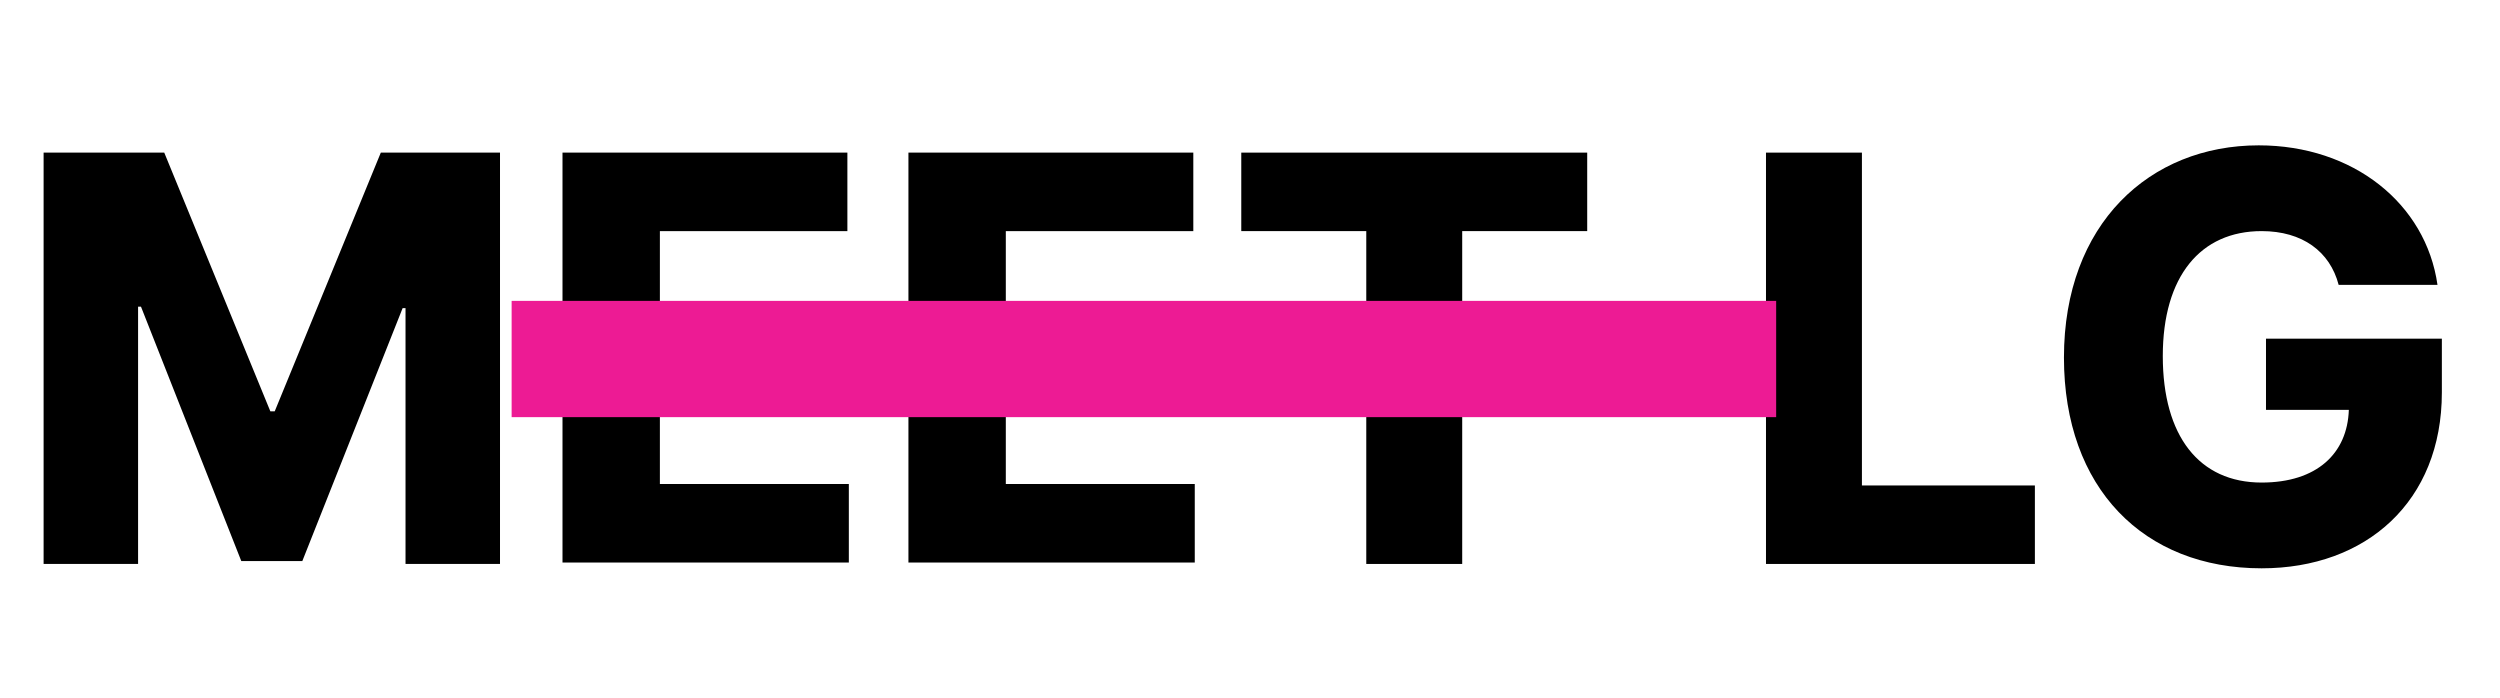 <?xml version="1.0" encoding="utf-8"?>
<!-- Generator: Adobe Illustrator 26.0.3, SVG Export Plug-In . SVG Version: 6.00 Build 0)  -->
<svg version="1.1" id="레이어_1" xmlns="http://www.w3.org/2000/svg" xmlns:xlink="http://www.w3.org/1999/xlink" x="0px"
	 y="0px" viewBox="0 0 172 48" style="enable-background:new 0 0 172 48;" xml:space="preserve">
<style type="text/css">
	.st0{enable-background:new    ;}
	.st1{fill:#ED1B94;}
</style>
<g class="st0">
	<path d="M11.3,10.5l7.3,17.8h0.3l7.3-17.8h8.2v28.3h-6.5V21.2h-0.2l-6.9,17.4h-4.2L9.7,21.1H9.5v17.7H3V10.5H11.3z"/>
	<path d="M38.7,10.5h19.6v5.4H45.4v6h11.9v5.4H45.4v6h13v5.4H38.7V10.5z"/>
	<path d="M62.5,10.5h19.6v5.4H69.2v6h11.9v5.4H69.2v6h13v5.4H62.5V10.5z"/>
	<path d="M85.4,10.5h23.8v5.4h-8.6v22.9H94V15.9h-8.6V10.5z"/>
	<path d="M121.5,10.5h6.6v22.9H140v5.4h-18.5V10.5z"/>
	<path d="M155.6,15.9c-4.2,0-6.8,3.1-6.8,8.6c0,5.5,2.5,8.7,6.8,8.7c3.8,0,5.9-2,6-5h-5.7v-4.9H168v3.7c0,7.5-5.2,12.1-12.4,12.1
		c-8.1,0-13.6-5.5-13.6-14.5c0-9.2,5.9-14.6,13.4-14.6c6.5,0,11.5,4,12.3,9.6h-6.8C160.3,17.3,158.4,15.9,155.6,15.9z"/>
</g>
<rect id="사각형_77_00000124132595914897765540000014052898925489608090_" x="35.2" y="20.7" class="st1" width="87" height="8"/>
</svg>
